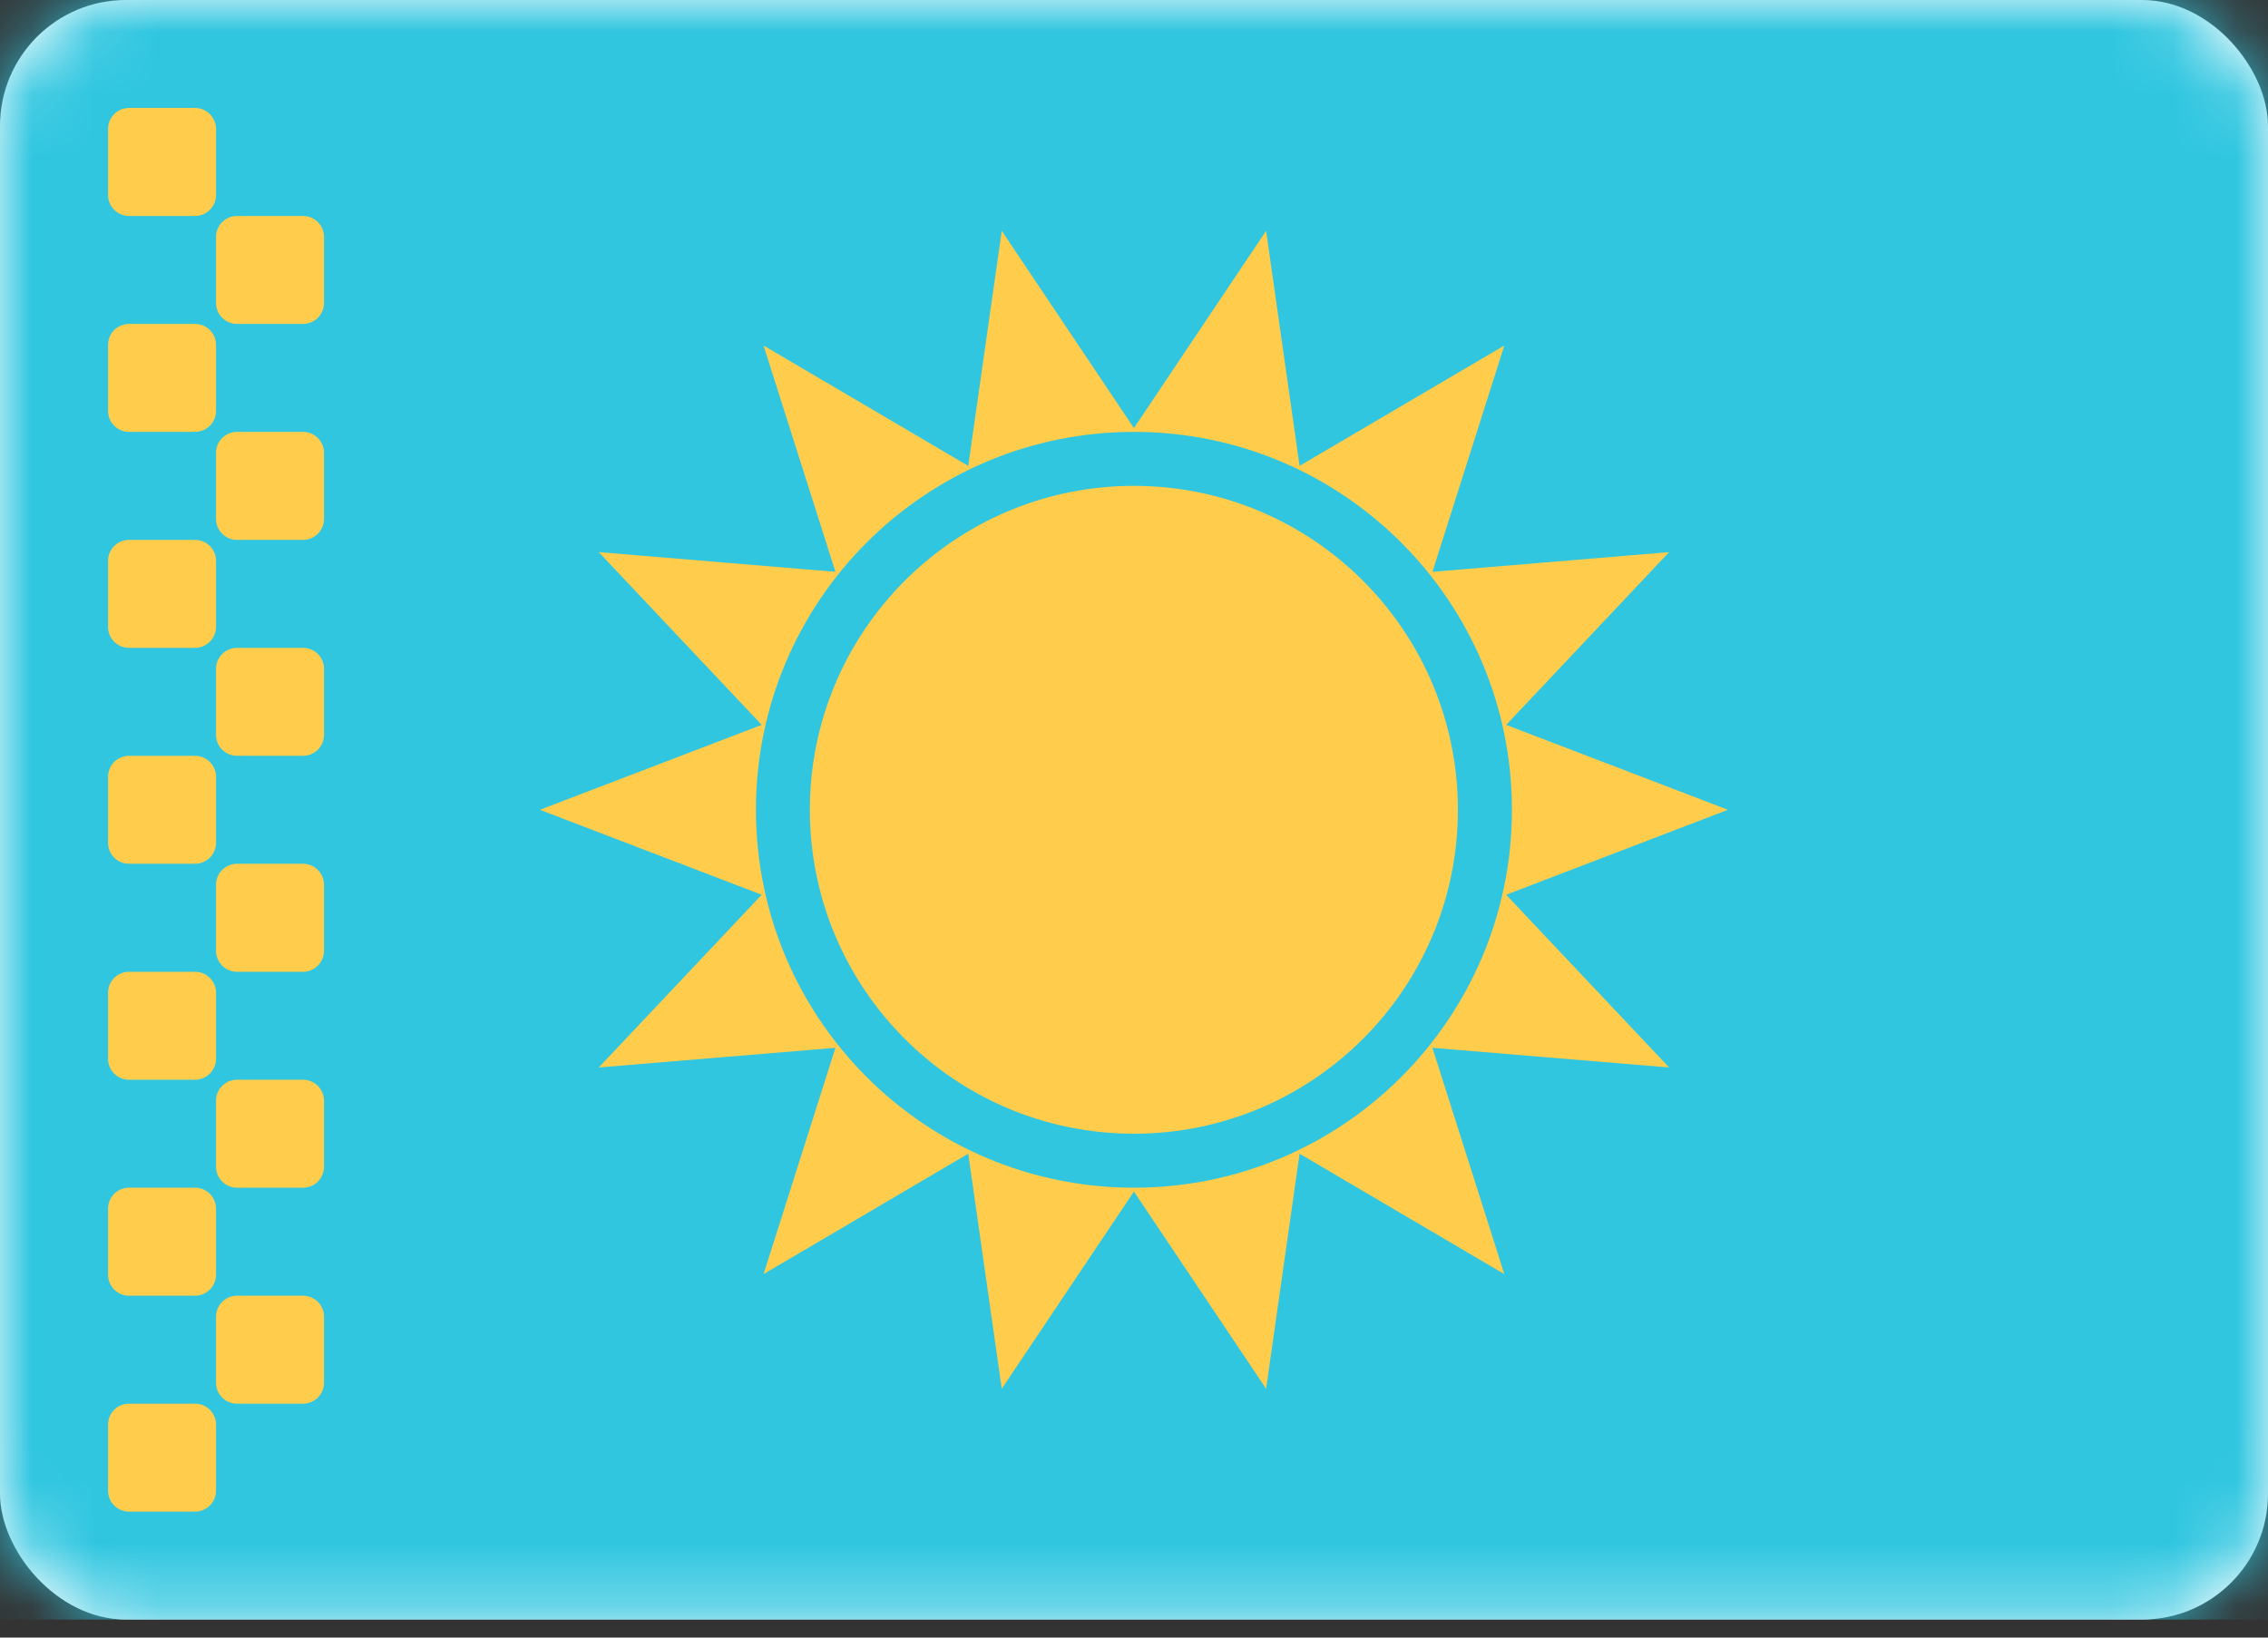 <svg width="36" height="26" viewBox="0 0 36 26" fill="none" xmlns="http://www.w3.org/2000/svg">
<rect x="0" y="0" width="36" height="26" fill="#333333" stroke="none"/>
<rect width="36" height="25.714" rx="2" fill="white"/>
<mask id="mask0_389_189" style="mask-type:luminance" maskUnits="userSpaceOnUse" x="0" y="0" width="36" height="26">
<rect width="36" height="25.714" rx="2" fill="white"/>
</mask>
<g mask="url(#mask0_389_189)">
<rect width="36" height="25.714" fill="#30C6E0"/>
<path fill-rule="evenodd" clip-rule="evenodd" d="M17.998 18C20.839 18 23.141 15.697 23.141 12.857C23.141 10.017 20.839 7.714 17.998 7.714C15.158 7.714 12.855 10.017 12.855 12.857C12.855 15.697 15.158 18 17.998 18Z" fill="#FFCD4B"/>
<path fill-rule="evenodd" clip-rule="evenodd" d="M15.901 22.049L17.999 18.918L20.097 22.049L20.628 18.317L23.878 20.229L22.737 16.636L26.494 16.948L23.907 14.206L27.427 12.857L23.907 11.509L26.494 8.766L22.737 9.079L23.878 5.486L20.628 7.397L20.097 3.665L17.999 6.797L15.901 3.665L15.369 7.397L12.12 5.486L13.261 9.079L9.504 8.766L12.091 11.509L8.57 12.857L12.091 14.206L9.504 16.948L13.261 16.636L12.12 20.229L15.369 18.317L15.901 22.049ZM23.999 12.857C23.999 16.171 21.313 18.857 17.999 18.857C14.685 18.857 11.999 16.171 11.999 12.857C11.999 9.544 14.685 6.857 17.999 6.857C21.313 6.857 23.999 9.544 23.999 12.857Z" fill="#FFCD4B"/>
<path fill-rule="evenodd" clip-rule="evenodd" d="M1.715 2.048C1.715 1.864 1.864 1.714 2.048 1.714H3.096C3.28 1.714 3.429 1.864 3.429 2.048V3.095C3.429 3.279 3.28 3.429 3.096 3.429H2.048C1.864 3.429 1.715 3.279 1.715 3.095V2.048ZM1.715 5.476C1.715 5.292 1.864 5.143 2.048 5.143H3.096C3.28 5.143 3.429 5.292 3.429 5.476V6.524C3.429 6.708 3.28 6.857 3.096 6.857H2.048C1.864 6.857 1.715 6.708 1.715 6.524V5.476ZM2.048 8.572C1.864 8.572 1.715 8.721 1.715 8.905V9.952C1.715 10.136 1.864 10.286 2.048 10.286H3.096C3.28 10.286 3.429 10.136 3.429 9.952V8.905C3.429 8.721 3.28 8.572 3.096 8.572H2.048ZM1.715 12.333C1.715 12.149 1.864 12 2.048 12H3.096C3.28 12 3.429 12.149 3.429 12.333V13.381C3.429 13.565 3.28 13.714 3.096 13.714H2.048C1.864 13.714 1.715 13.565 1.715 13.381V12.333ZM2.048 15.429C1.864 15.429 1.715 15.578 1.715 15.762V16.81C1.715 16.994 1.864 17.143 2.048 17.143H3.096C3.28 17.143 3.429 16.994 3.429 16.81V15.762C3.429 15.578 3.28 15.429 3.096 15.429H2.048ZM1.715 19.191C1.715 19.006 1.864 18.857 2.048 18.857H3.096C3.28 18.857 3.429 19.006 3.429 19.191V20.238C3.429 20.422 3.28 20.572 3.096 20.572H2.048C1.864 20.572 1.715 20.422 1.715 20.238V19.191ZM2.048 22.286C1.864 22.286 1.715 22.435 1.715 22.619V23.667C1.715 23.851 1.864 24 2.048 24H3.096C3.28 24 3.429 23.851 3.429 23.667V22.619C3.429 22.435 3.28 22.286 3.096 22.286H2.048ZM3.429 20.905C3.429 20.721 3.578 20.572 3.762 20.572H4.81C4.994 20.572 5.143 20.721 5.143 20.905V21.953C5.143 22.137 4.994 22.286 4.81 22.286H3.762C3.578 22.286 3.429 22.137 3.429 21.953V20.905ZM3.762 17.143C3.578 17.143 3.429 17.292 3.429 17.476V18.524C3.429 18.708 3.578 18.857 3.762 18.857H4.81C4.994 18.857 5.143 18.708 5.143 18.524V17.476C5.143 17.292 4.994 17.143 4.81 17.143H3.762ZM3.429 14.048C3.429 13.864 3.578 13.714 3.762 13.714H4.81C4.994 13.714 5.143 13.864 5.143 14.048V15.095C5.143 15.279 4.994 15.429 4.81 15.429H3.762C3.578 15.429 3.429 15.279 3.429 15.095V14.048ZM3.762 10.286C3.578 10.286 3.429 10.435 3.429 10.619V11.667C3.429 11.851 3.578 12 3.762 12H4.81C4.994 12 5.143 11.851 5.143 11.667V10.619C5.143 10.435 4.994 10.286 4.81 10.286H3.762ZM3.429 7.191C3.429 7.006 3.578 6.857 3.762 6.857H4.81C4.994 6.857 5.143 7.006 5.143 7.191V8.238C5.143 8.422 4.994 8.572 4.81 8.572H3.762C3.578 8.572 3.429 8.422 3.429 8.238V7.191ZM3.762 3.429C3.578 3.429 3.429 3.578 3.429 3.762V4.81C3.429 4.994 3.578 5.143 3.762 5.143H4.81C4.994 5.143 5.143 4.994 5.143 4.81V3.762C5.143 3.578 4.994 3.429 4.81 3.429H3.762Z" fill="#FFCD4B"/>
</g>
</svg>
